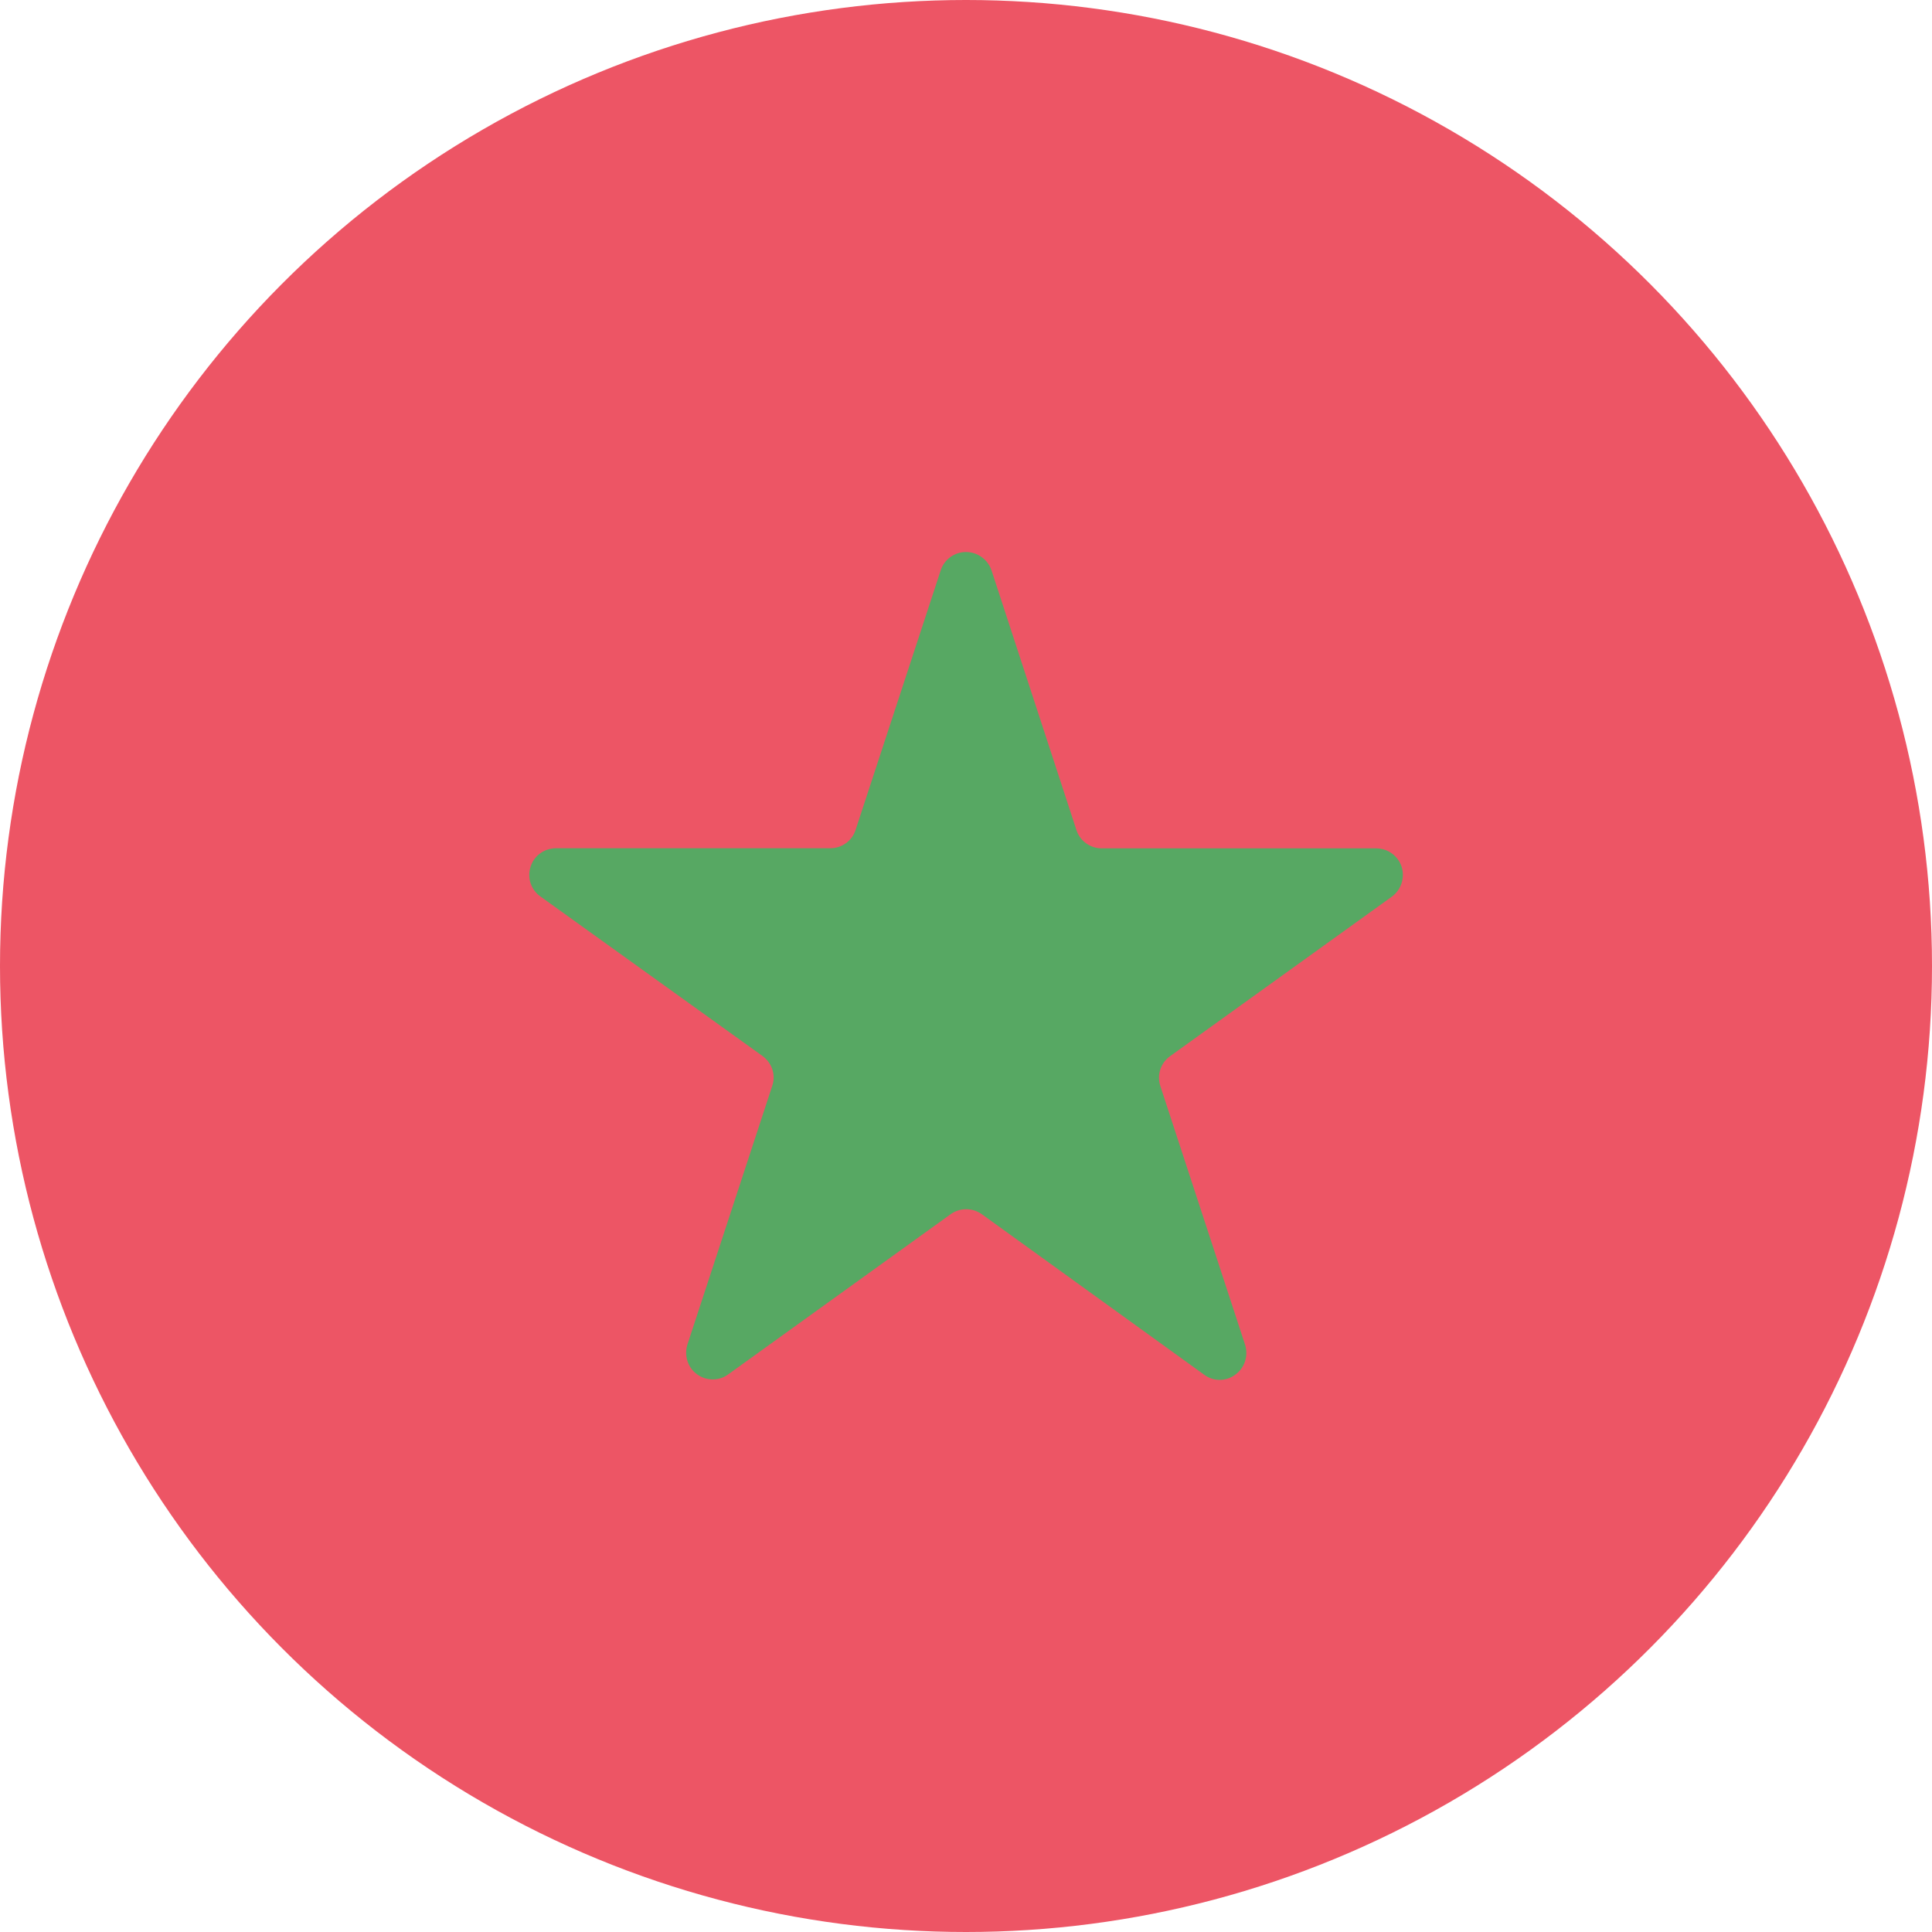 <svg xmlns="http://www.w3.org/2000/svg" viewBox="0 0 168 168">
  <g fill="none" fill-rule="evenodd">
    <circle cx="84" cy="84" r="84" fill="#ED5565" fill-rule="nonzero"/>
    <path fill="#57A863" d="M86.22 49.6l7.38 22.57c.3.95 1.2 1.6 2.2 1.6h23.86c1 0 1.9.63 2.22 1.6.3.95-.03 2-.85 2.6l-19.28 13.87c-.82.58-1.17 1.64-.85 2.6l7.37 22.5c.3.97-.04 2.02-.86 2.6-.8.6-1.9.6-2.7 0L85.4 105.6c-.83-.6-1.94-.6-2.76 0l-19.3 13.9c-.8.6-1.92.6-2.73 0-.8-.57-1.14-1.62-.83-2.6l7.37-22.47c.33-.96-.02-2-.84-2.6L47 77.96c-.83-.58-1.18-1.64-.86-2.6.3-.96 1.2-1.6 2.22-1.6H72.2c1 0 1.9-.64 2.2-1.6l7.4-22.56c.3-.95 1.2-1.6 2.2-1.6 1 0 1.9.65 2.22 1.6z"/>
  </g>
</svg>
